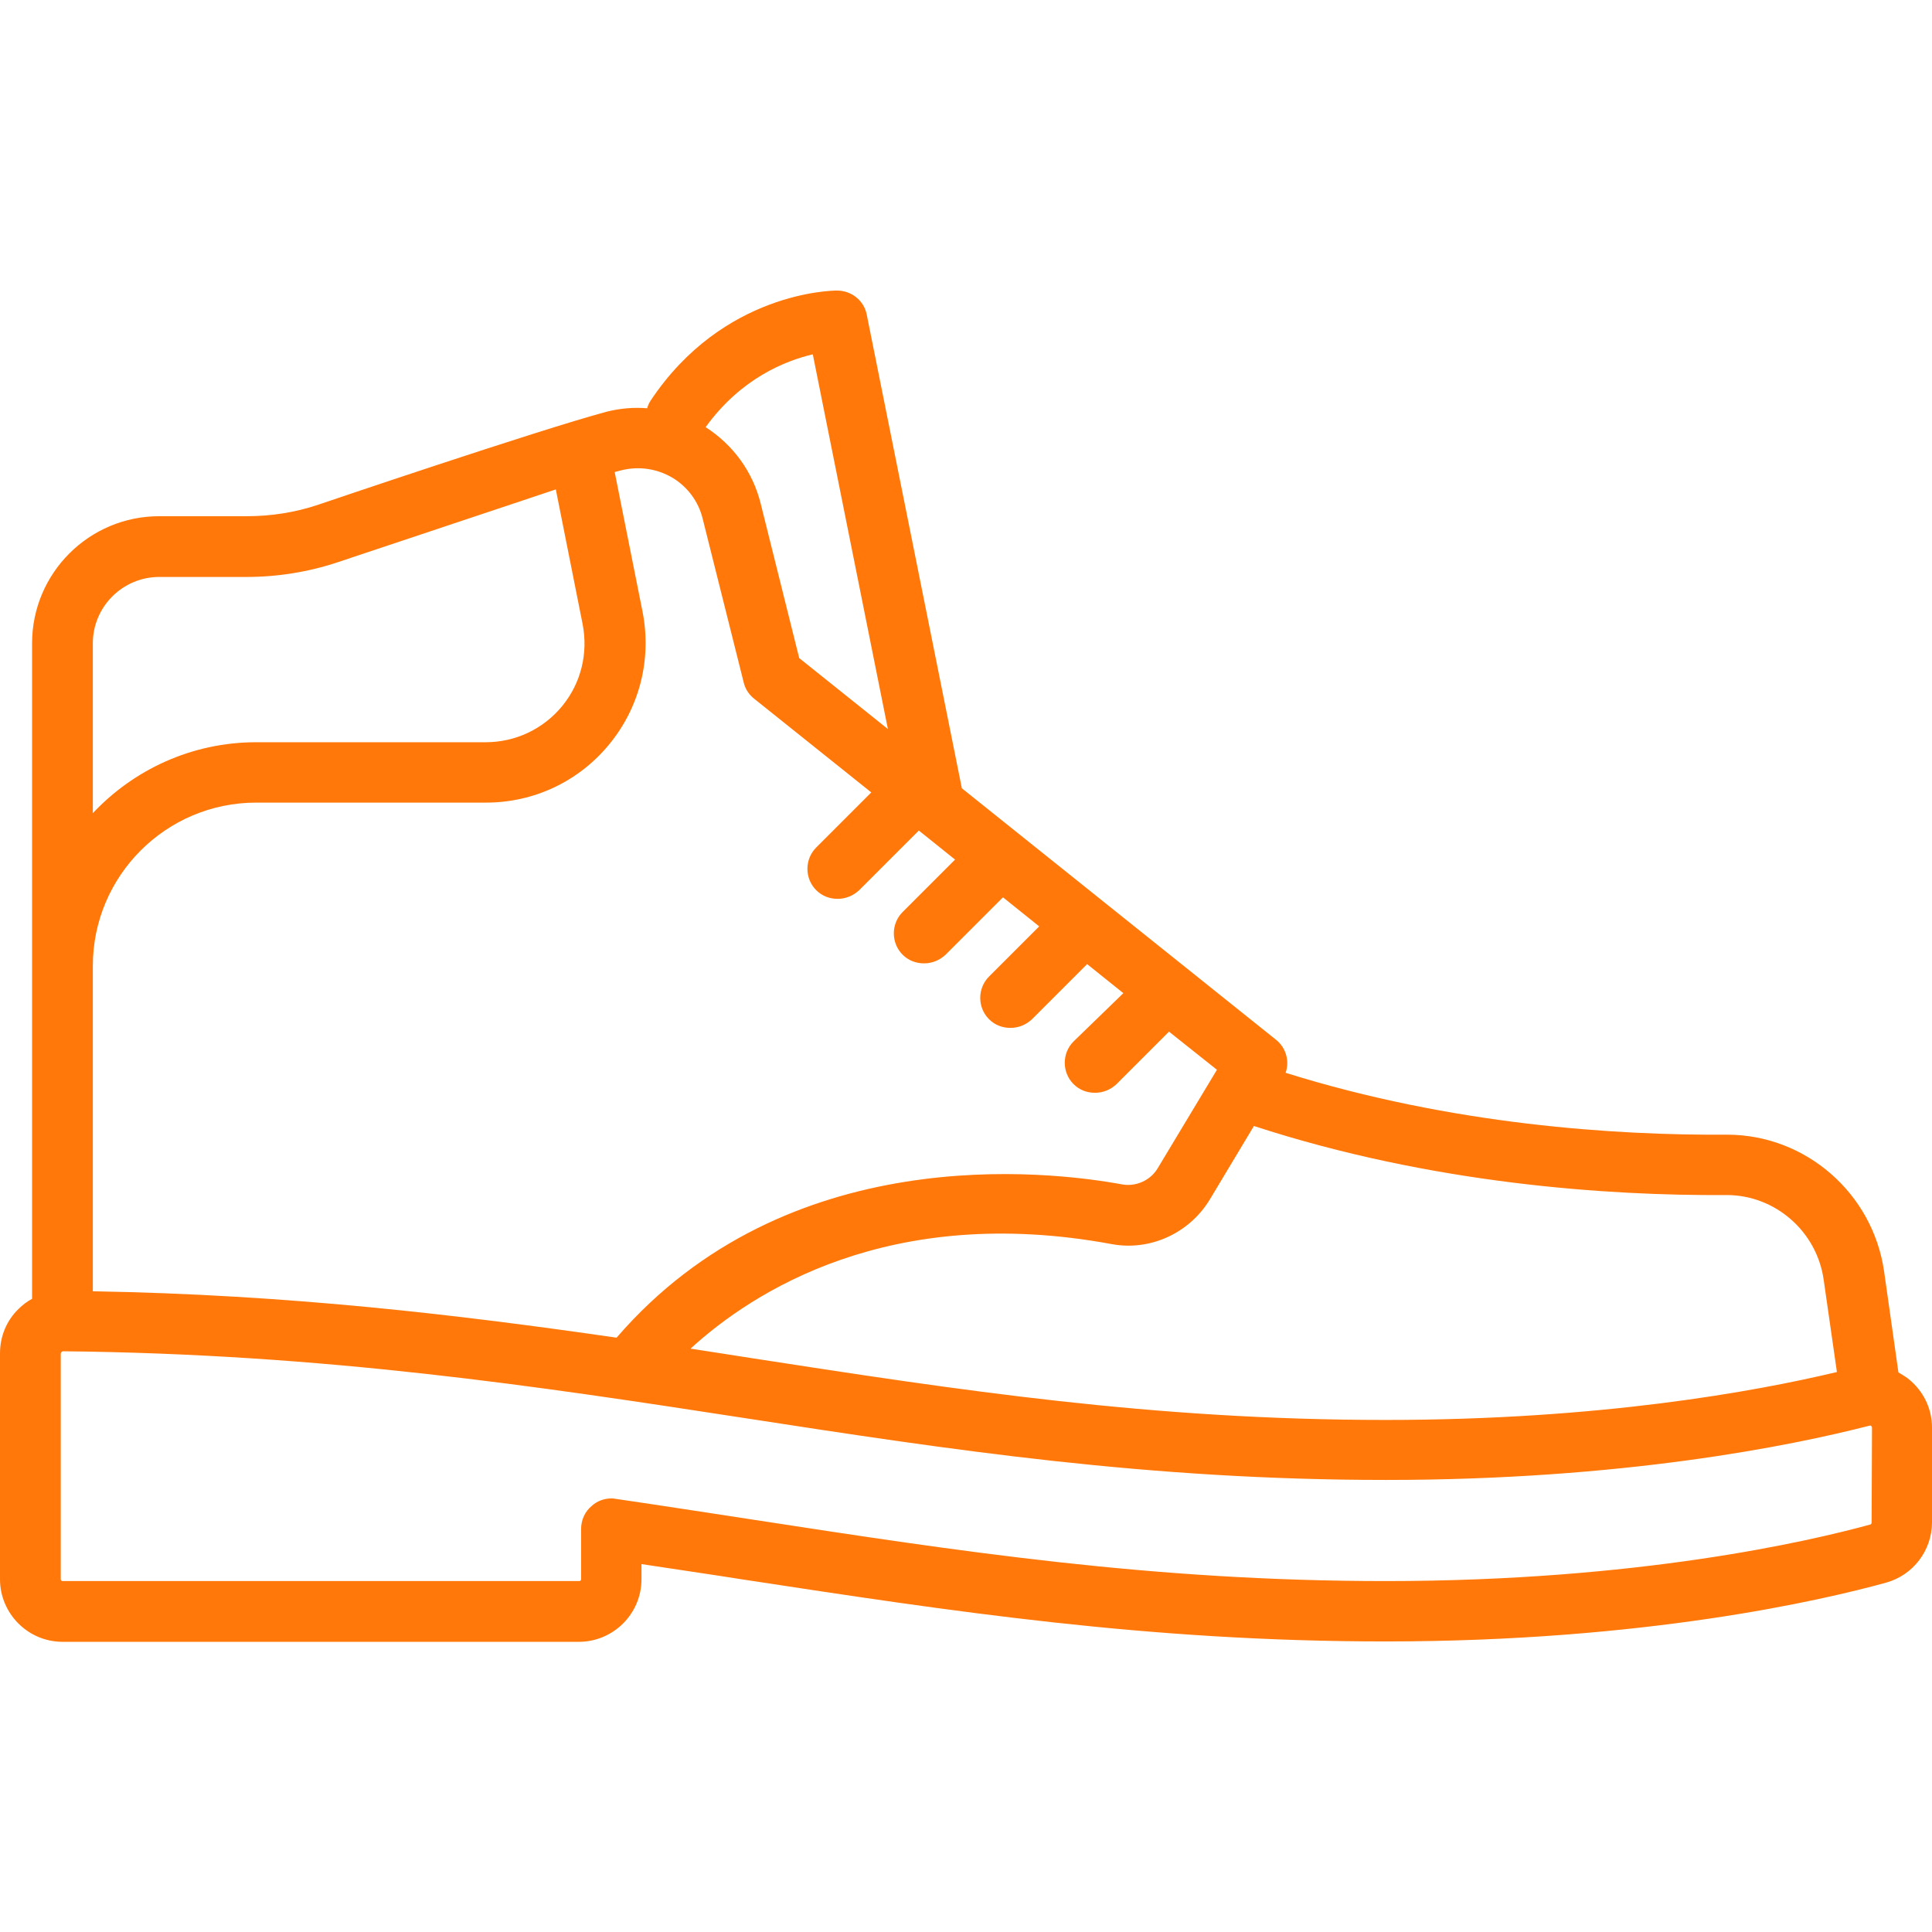 <?xml version="1.0" encoding="utf-8"?>
<!-- Generator: Adobe Illustrator 19.2.0, SVG Export Plug-In . SVG Version: 6.00 Build 0)  -->
<svg version="1.1" id="Layer_1" xmlns="http://www.w3.org/2000/svg" xmlns:xlink="http://www.w3.org/1999/xlink" x="0px" y="0px"
	 viewBox="0 0 512 512" style="enable-background:new 0 0 512 512;" xml:space="preserve">
<style type="text/css">
	.st0{fill:#FF7809;}
</style>
<g>
	<g>
		<path class="st0" d="M505.6,365.3c-0.8-0.6-1.7-1.1-2.5-1.6l-3.8-26.8c-3-20.7-20.8-36.2-41.6-36.2c-0.1,0-0.2,0-0.2,0
			c-29.2,0.2-72.8-2.6-116.8-16.4c1.1-3.1,0.1-6.7-2.6-8.8l-83.2-66.6L229.7,83.4c-0.7-3.7-4-6.4-7.9-6.4c-1.2,0-30.2,0.3-49.4,29.2
			c-0.4,0.6-0.7,1.3-0.9,2c-3.5-0.3-7.1,0-10.7,0.9c-18.3,4.9-76.3,24.6-76.3,24.6c-6.2,2.1-12.6,3.1-19.1,3.1H42.2
			c-18.6,0-33.7,15.1-33.7,33.7v173.7c-1.3,0.7-2.5,1.6-3.6,2.7c-3.2,3.1-4.9,7.3-4.9,11.8v59.8c0,9.1,7.4,16.6,16.6,16.6h136.8
			c9.1,0,16.6-7.4,16.6-16.6v-4c9.1,1.4,18.2,2.7,27,4.1C252.1,427,304.2,435,367.2,435c68.7,0,115.7-10.9,132.7-15.6
			c7.1-2,12.1-8.5,12.1-16v-25.1C512,373.3,509.7,368.5,505.6,365.3z M457.4,316.7c0.1,0,0.1,0,0.2,0c12.8,0,23.9,9.6,25.7,22.5
			l3.5,24.4c-21.8,5.2-62.9,12.7-119.6,12.7c-61.7,0-113.1-7.9-167.5-16.3c-5.5-0.9-11.1-1.7-16.7-2.6c16.4-15,52.7-38.6,111.6-27.7
			c10.2,1.9,20.6-2.9,26-11.8l11.7-19.5C379.5,313.8,426.3,316.9,457.4,316.7z M215.4,93.9l19.9,99.3l-23.5-18.8l-10.2-40.9
			c-2.1-8.5-7.3-15.6-14.6-20.3C196.4,100.2,208.2,95.6,215.4,93.9z M24.6,170.5c0-9.7,7.9-17.6,17.6-17.6h23.1
			c8.2,0,16.4-1.3,24.2-3.9l57.8-19.3l7.1,35.7c1.5,7.7-0.4,15.6-5.4,21.7c-5,6.1-12.4,9.6-20.3,9.6H67.9
			c-17.1,0-32.5,7.3-43.3,18.8V170.5z M24.6,256c0-23.9,19.4-43.3,43.3-43.3h60.9c12.7,0,24.6-5.6,32.7-15.5s11.2-22.6,8.8-35
			l-7.4-37.1l1.9-0.5c4.6-1.1,9.3-0.4,13.4,2c4,2.4,6.9,6.3,8,10.8l10.9,43.5c0.4,1.7,1.4,3.2,2.8,4.3l31,24.8l-14.6,14.6
			c-3.1,3.1-3.1,8.2,0,11.3c1.6,1.6,3.6,2.3,5.7,2.3s4.1-0.8,5.7-2.3l15.8-15.8l9.6,7.7l-13.9,13.9c-3.1,3.1-3.1,8.2,0,11.3
			c1.6,1.6,3.6,2.3,5.7,2.3s4.1-0.8,5.7-2.3l15.2-15.2l9.6,7.7l-13.3,13.3c-3.1,3.1-3.1,8.2,0,11.3c1.6,1.6,3.6,2.3,5.7,2.3
			s4.1-0.8,5.7-2.3l14.6-14.6l9.6,7.7L284.5,276c-3.1,3.1-3.1,8.2,0,11.3c1.6,1.6,3.6,2.3,5.7,2.3s4.1-0.8,5.7-2.3l13.9-13.9
			l12.7,10.1l-15.7,26.1c-1.9,3.2-5.7,4.9-9.3,4.3c-20.1-3.7-89-11.7-134.1,40.6c-42.2-6.1-86.8-11.4-138.8-12.3L24.6,256L24.6,256z
			 M496,403.5c0,0.2-0.1,0.4-0.3,0.5c-16.4,4.5-61.7,15-128.5,15c-61.7,0-113.2-7.9-167.8-16.3c-11.8-1.8-24-3.7-36.3-5.5
			c-0.4-0.1-0.8-0.1-1.1-0.1c-1.9,0-3.8,0.7-5.2,2c-1.8,1.5-2.8,3.7-2.8,6.1v13.3c0,0.3-0.2,0.5-0.5,0.5H16.6
			c-0.3,0-0.5-0.2-0.5-0.5v-59.8c0-0.1,0.1-0.3,0.2-0.4c0.1-0.1,0.3-0.2,0.4-0.2c69.6,0.7,126,9.3,180.6,17.7
			c55.1,8.5,107.1,16.4,170,16.4c62.7,0,107.2-9,128.2-14.4c0.1,0,0.2-0.1,0.4,0.1c0.2,0.2,0.2,0.4,0.2,0.5L496,403.5L496,403.5z"/>
	</g>
</g>
</svg>
